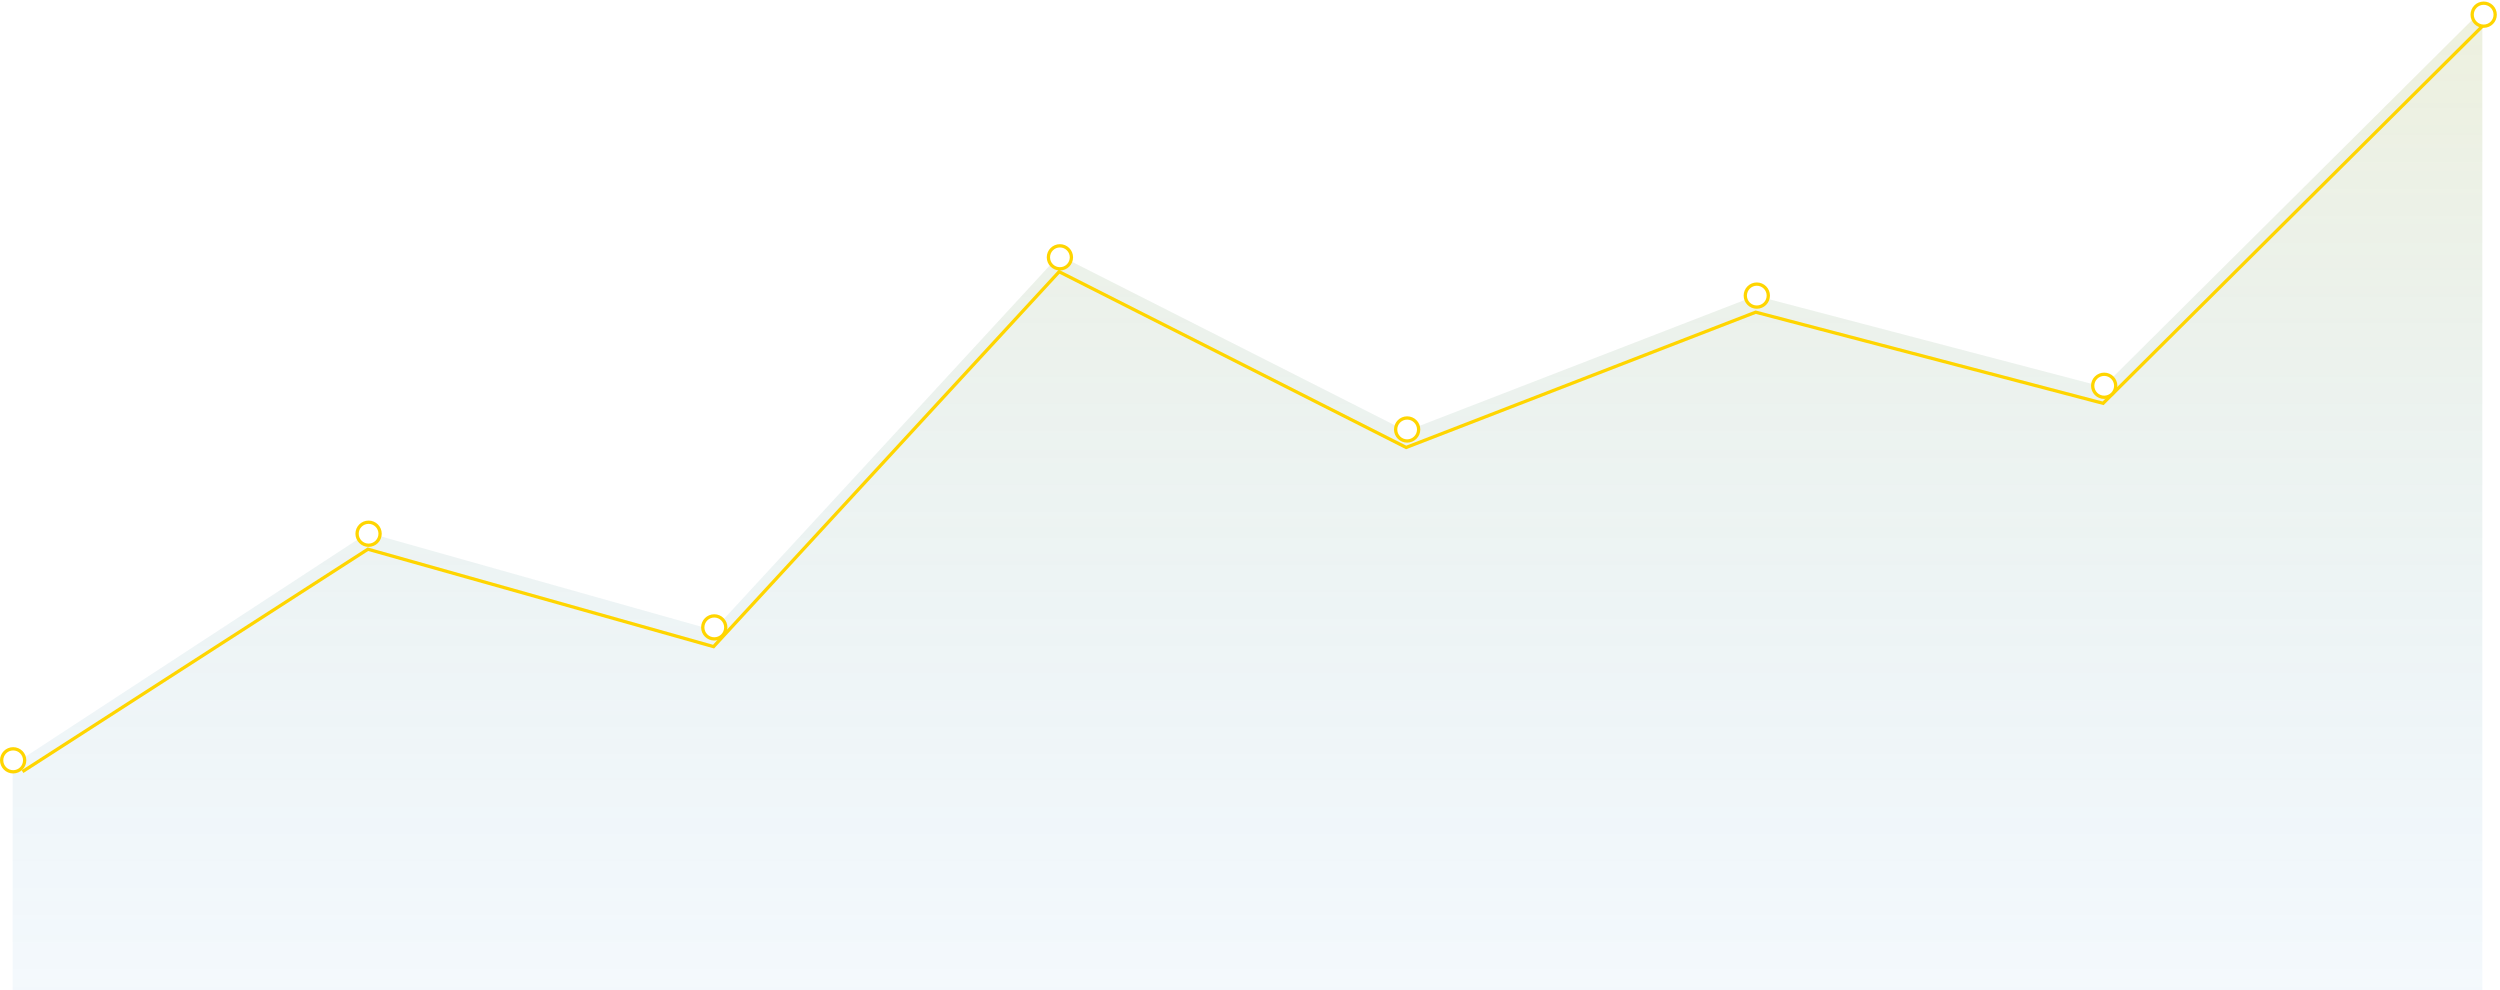 <svg width="760" height="301" viewBox="0 0 760 301" fill="none" xmlns="http://www.w3.org/2000/svg">
<path d="M111.844 161.958L3.844 232.567V301H754.634V2.98L639.345 117.606L533.739 89.903L427.476 131.025L321.976 77.606L216.923 191.575L111.844 161.958Z" fill="url(#paint0_linear)" fill-opacity="0.3"/>
<g filter="url(#filter0_d)">
<path d="M6.844 229.567L111.844 161.958L216.923 191.575L321.976 77.606L427.476 131.025L533.739 89.903L639.345 117.606L754.634 2.98" stroke="#FFD500"/>
</g>
<circle cx="4" cy="231.135" r="3.5" fill="white" stroke="#FFD500"/>
<circle cx="112.049" cy="162.254" r="3.5" fill="white" stroke="#FFD500"/>
<circle cx="217.138" cy="190.731" r="3.5" fill="white" stroke="#FFD500"/>
<circle cx="322.214" cy="78.226" r="3.5" fill="white" stroke="#FFD500"/>
<circle cx="427.771" cy="130.563" r="3.5" fill="white" stroke="#FFD500"/>
<circle cx="534.067" cy="89.865" r="3.5" fill="white" stroke="#FFD500"/>
<circle cx="639.676" cy="117.278" r="3.5" fill="white" stroke="#FFD500"/>
<circle cx="755.037" cy="4.465" r="3.5" fill="white" stroke="#FFD500"/>
<defs>
<filter id="filter0_d" x="1.573" y="2.625" width="758.414" height="237.362" filterUnits="userSpaceOnUse" color-interpolation-filters="sRGB">
<feFlood flood-opacity="0" result="BackgroundImageFix"/>
<feColorMatrix in="SourceAlpha" type="matrix" values="0 0 0 0 0 0 0 0 0 0 0 0 0 0 0 0 0 0 127 0"/>
<feOffset dy="5"/>
<feGaussianBlur stdDeviation="2.5"/>
<feColorMatrix type="matrix" values="0 0 0 0 1 0 0 0 0 0.835 0 0 0 0 0 0 0 0 1 0"/>
<feBlend mode="normal" in2="BackgroundImageFix" result="effect1_dropShadow"/>
<feBlend mode="normal" in="SourceGraphic" in2="effect1_dropShadow" result="shape"/>
</filter>
<linearGradient id="paint0_linear" x1="1488.31" y1="-212.312" x2="1488.31" y2="413" gradientUnits="userSpaceOnUse">
<stop stop-color="#FFD500"/>
<stop offset="1" stop-color="#007AFF" stop-opacity="0"/>
</linearGradient>
</defs>
</svg>
